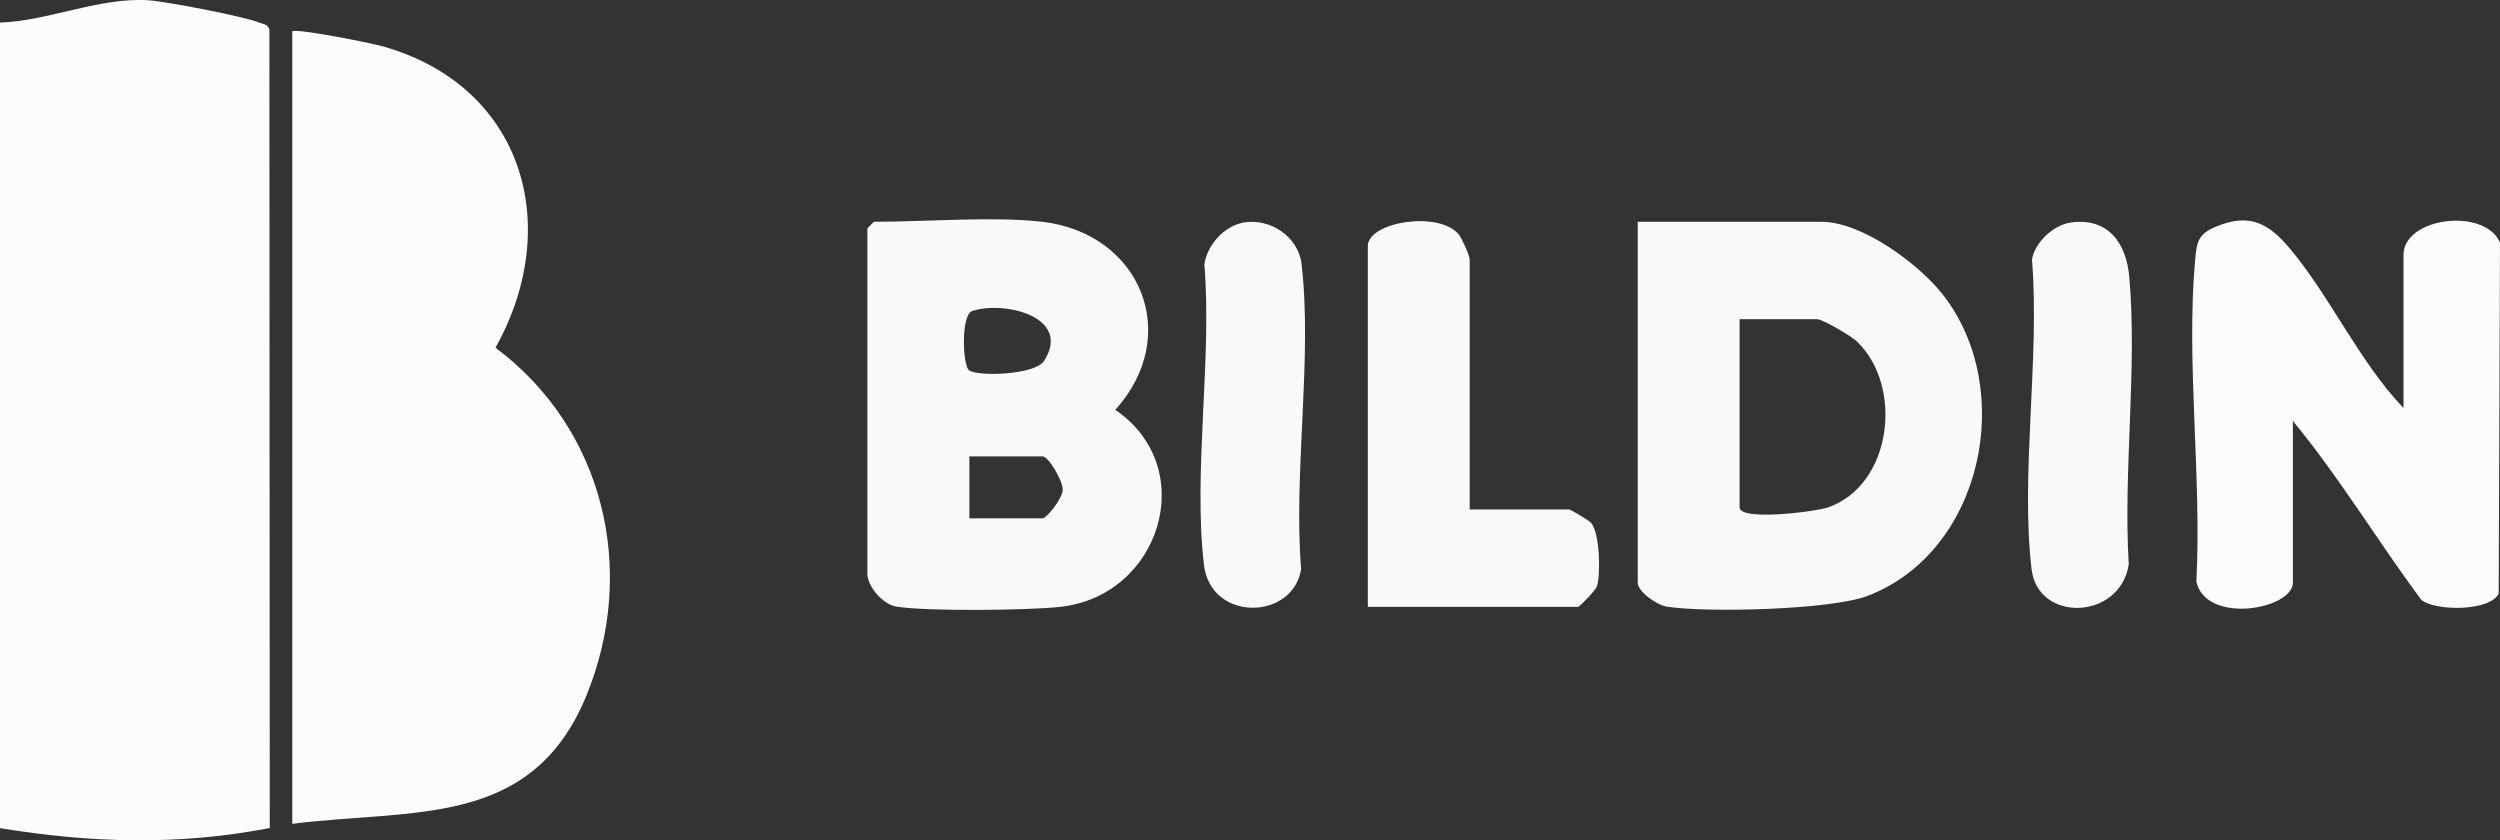 <?xml version="1.0" encoding="UTF-8"?>
<svg id="Capa_2" data-name="Capa 2" xmlns="http://www.w3.org/2000/svg" viewBox="0 0 191.18 64.26">
  <rect x="0" y="0" width="191.18" height="64.26" fill="#333333" stroke="none"/>
  <defs>
    <style>
      .cls-1 {
        fill: #f9f9fa;
      }

      .cls-2 {
        fill: #fcfcfc;
      }
    </style>
  </defs>
  <g id="Espalda">
    <g>
      <path class="cls-1" d="M125.24,16.96h14.05c3.09,0,7.45,3.22,9.3,5.59,5.62,7.21,3.06,19.61-5.75,23.01-2.79,1.08-12.32,1.31-15.38.83-.76-.12-2.22-1.14-2.22-1.84v-27.59ZM133.03,24.41v14.39c0,1.06,5.78.34,6.77,0,4.9-1.72,5.78-9.26,2.2-12.69-.41-.4-2.62-1.7-3.04-1.7h-5.92Z"/>
      <path class="cls-1" d="M79.71,16.96c7.54.89,10.72,8.69,5.58,14.38,6.5,4.44,3.47,14.24-4.23,15.07-2.45.27-10.21.35-12.51-.02-1.05-.17-2.22-1.55-2.22-2.52v-26.4s.47-.51.51-.51c3.88,0,9.19-.43,12.86,0ZM74.35,23.78c-.88.29-.74,4.2-.24,4.54.7.49,5.05.36,5.74-.73,2.14-3.37-3.06-4.61-5.5-3.81ZM74.13,39.64h5.59c.33,0,1.54-1.54,1.55-2.19,0-.69-1.08-2.55-1.55-2.55h-5.59v4.74Z"/>
      <path class="cls-2" d="M183.8,31.18v-11.68c0-2.89,6.21-3.66,7.38-.95l-.1,26.84c-.65,1.37-4.83,1.36-5.91.49-3.35-4.5-6.29-9.41-9.83-13.69v12.36c0,2.05-6.63,3.24-7.38-.07.42-7.91-.8-16.87-.09-24.65.12-1.34.24-1.93,1.57-2.49,2.6-1.09,4.05-.26,5.69,1.69,3.02,3.59,5.32,8.67,8.66,12.16Z"/>
      <path class="cls-1" d="M112.38,38.96h7.62c.1,0,1.52.84,1.68,1.03.66.78.73,3.87.45,4.83-.09.31-1.35,1.59-1.45,1.59h-16.08v-27.59c0-1.86,5.48-2.74,6.97-.87.24.3.82,1.61.82,1.89v19.13Z"/>
      <path class="cls-1" d="M95.03,17.03c2.04-.4,4.25,1.04,4.5,3.14.85,7.17-.63,15.99-.03,23.34-.6,3.93-6.91,4.08-7.43-.31-.84-7.06.63-15.77.03-23,.22-1.45,1.48-2.88,2.94-3.17Z"/>
      <path class="cls-1" d="M158.34,17.02c2.86-.41,4.26,1.55,4.49,4.15.62,6.99-.47,14.9-.04,21.99-.66,4.27-6.95,4.47-7.43.37-.86-7.28.64-16.22.03-23.68.21-1.31,1.63-2.64,2.95-2.83Z"/>
      <path class="cls-2" d="M20.63,63.32c-6.97,1.35-13.65,1.15-20.63.01V1.73C3.74,1.59,7.62-.22,11.35.02c1.35.09,7.34,1.24,8.45,1.7.32.13.7.11.8.55l.03,61.04Z"/>
      <path class="cls-2" d="M22.34,2.4c.26-.26,5.98.88,6.84,1.12,10.75,2.97,13.98,13.64,8.71,23.07,8.31,6.2,10.87,17.03,6.96,26.59-4.18,10.19-13.23,8.65-22.5,9.82V2.4Z"/>
    </g>
  </g>
</svg>